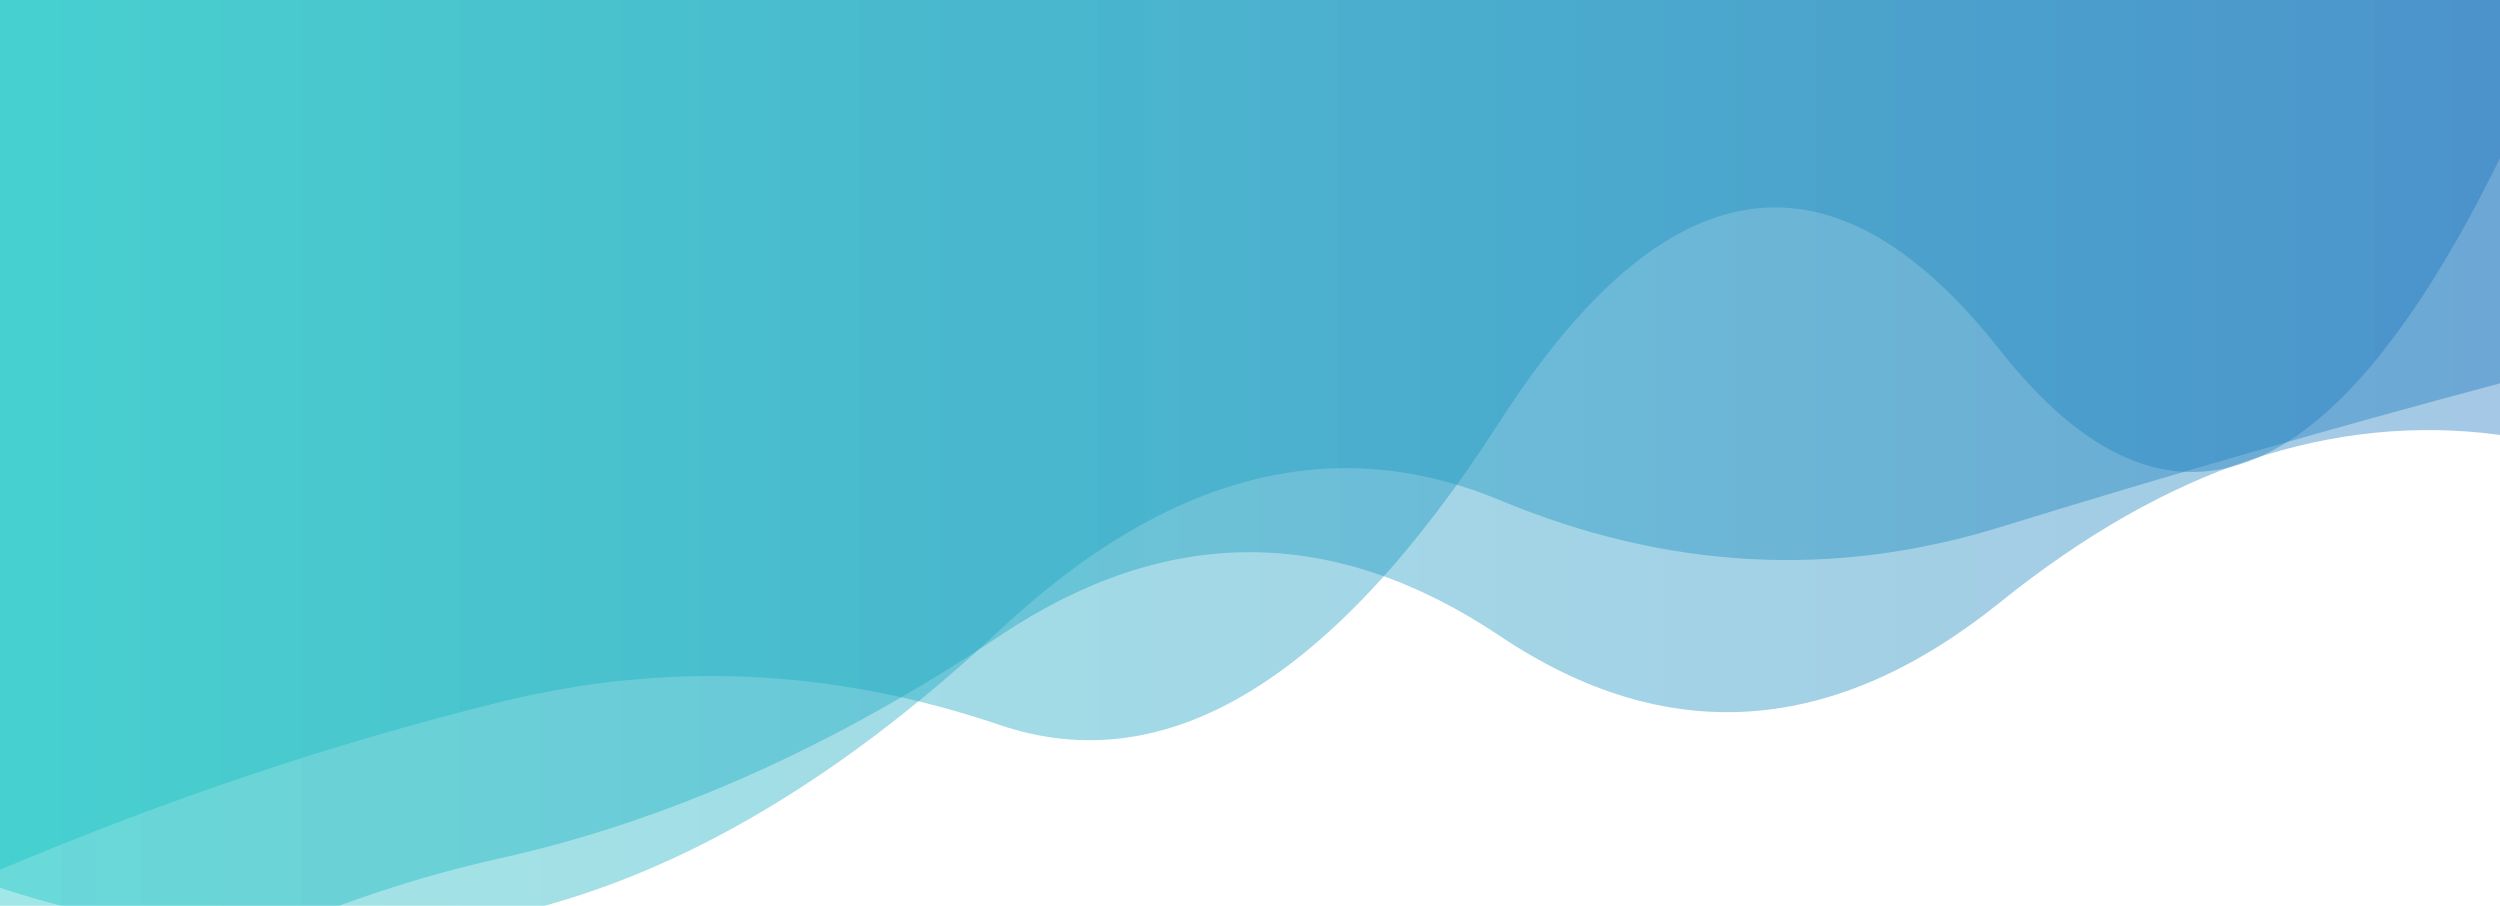 <?xml version="1.0" encoding="utf-8"?><svg xmlns="http://www.w3.org/2000/svg" xmlns:xlink="http://www.w3.org/1999/xlink" width="1209" height="438" preserveAspectRatio="xMidYMid" viewBox="0 0 1209 438" style="z-index:1;margin-right:-2px;display:block;background-repeat-y:initial;background-repeat-x:initial;background-color:rgb(241, 242, 243);animation-play-state:paused" ><g transform="translate(604.5,219) scale(1,1) translate(-604.5,-219)" style="transform:matrix(1, 0, 0, 1, 0, 0);animation-play-state:paused" ><linearGradient id="lg-0.2991713303879049" x1="0" x2="1" y1="0" y2="0" style="animation-play-state:paused" ><stop stop-color="#15c4c2" offset="0" style="animation-play-state:paused" ></stop>

  
<stop stop-color="#1b75be" offset="1" style="animation-play-state:paused" ></stop></linearGradient>
<path d="M 0 0 L 0 429.346 Q 120.9 468.873 241.8 443.295 T 483.6 304.631 T 725.4 241.91 T 967.2 254.95 T 1209 185.387 L 1209 0 Z" fill="url(#lg-0.2991713303879049)" opacity="0.4" style="opacity:0.4;animation-play-state:paused" ></path>
<path d="M 0 0 L 0 523.222 Q 120.9 441.928 241.8 415.078 T 483.6 307.404 T 725.4 307.598 T 967.2 291.311 T 1209 210.331 L 1209 0 Z" fill="url(#lg-0.2991713303879049)" opacity="0.4" style="opacity:0.4;animation-play-state:paused" ></path>
<path d="M 0 0 L 0 420.622 Q 120.9 369.433 241.8 339.538 T 483.6 350.629 T 725.4 203.718 T 967.2 169.329 T 1209 76.477 L 1209 0 Z" fill="url(#lg-0.2991713303879049)" opacity="0.4" style="opacity:0.4;animation-play-state:paused" ></path></g></svg>